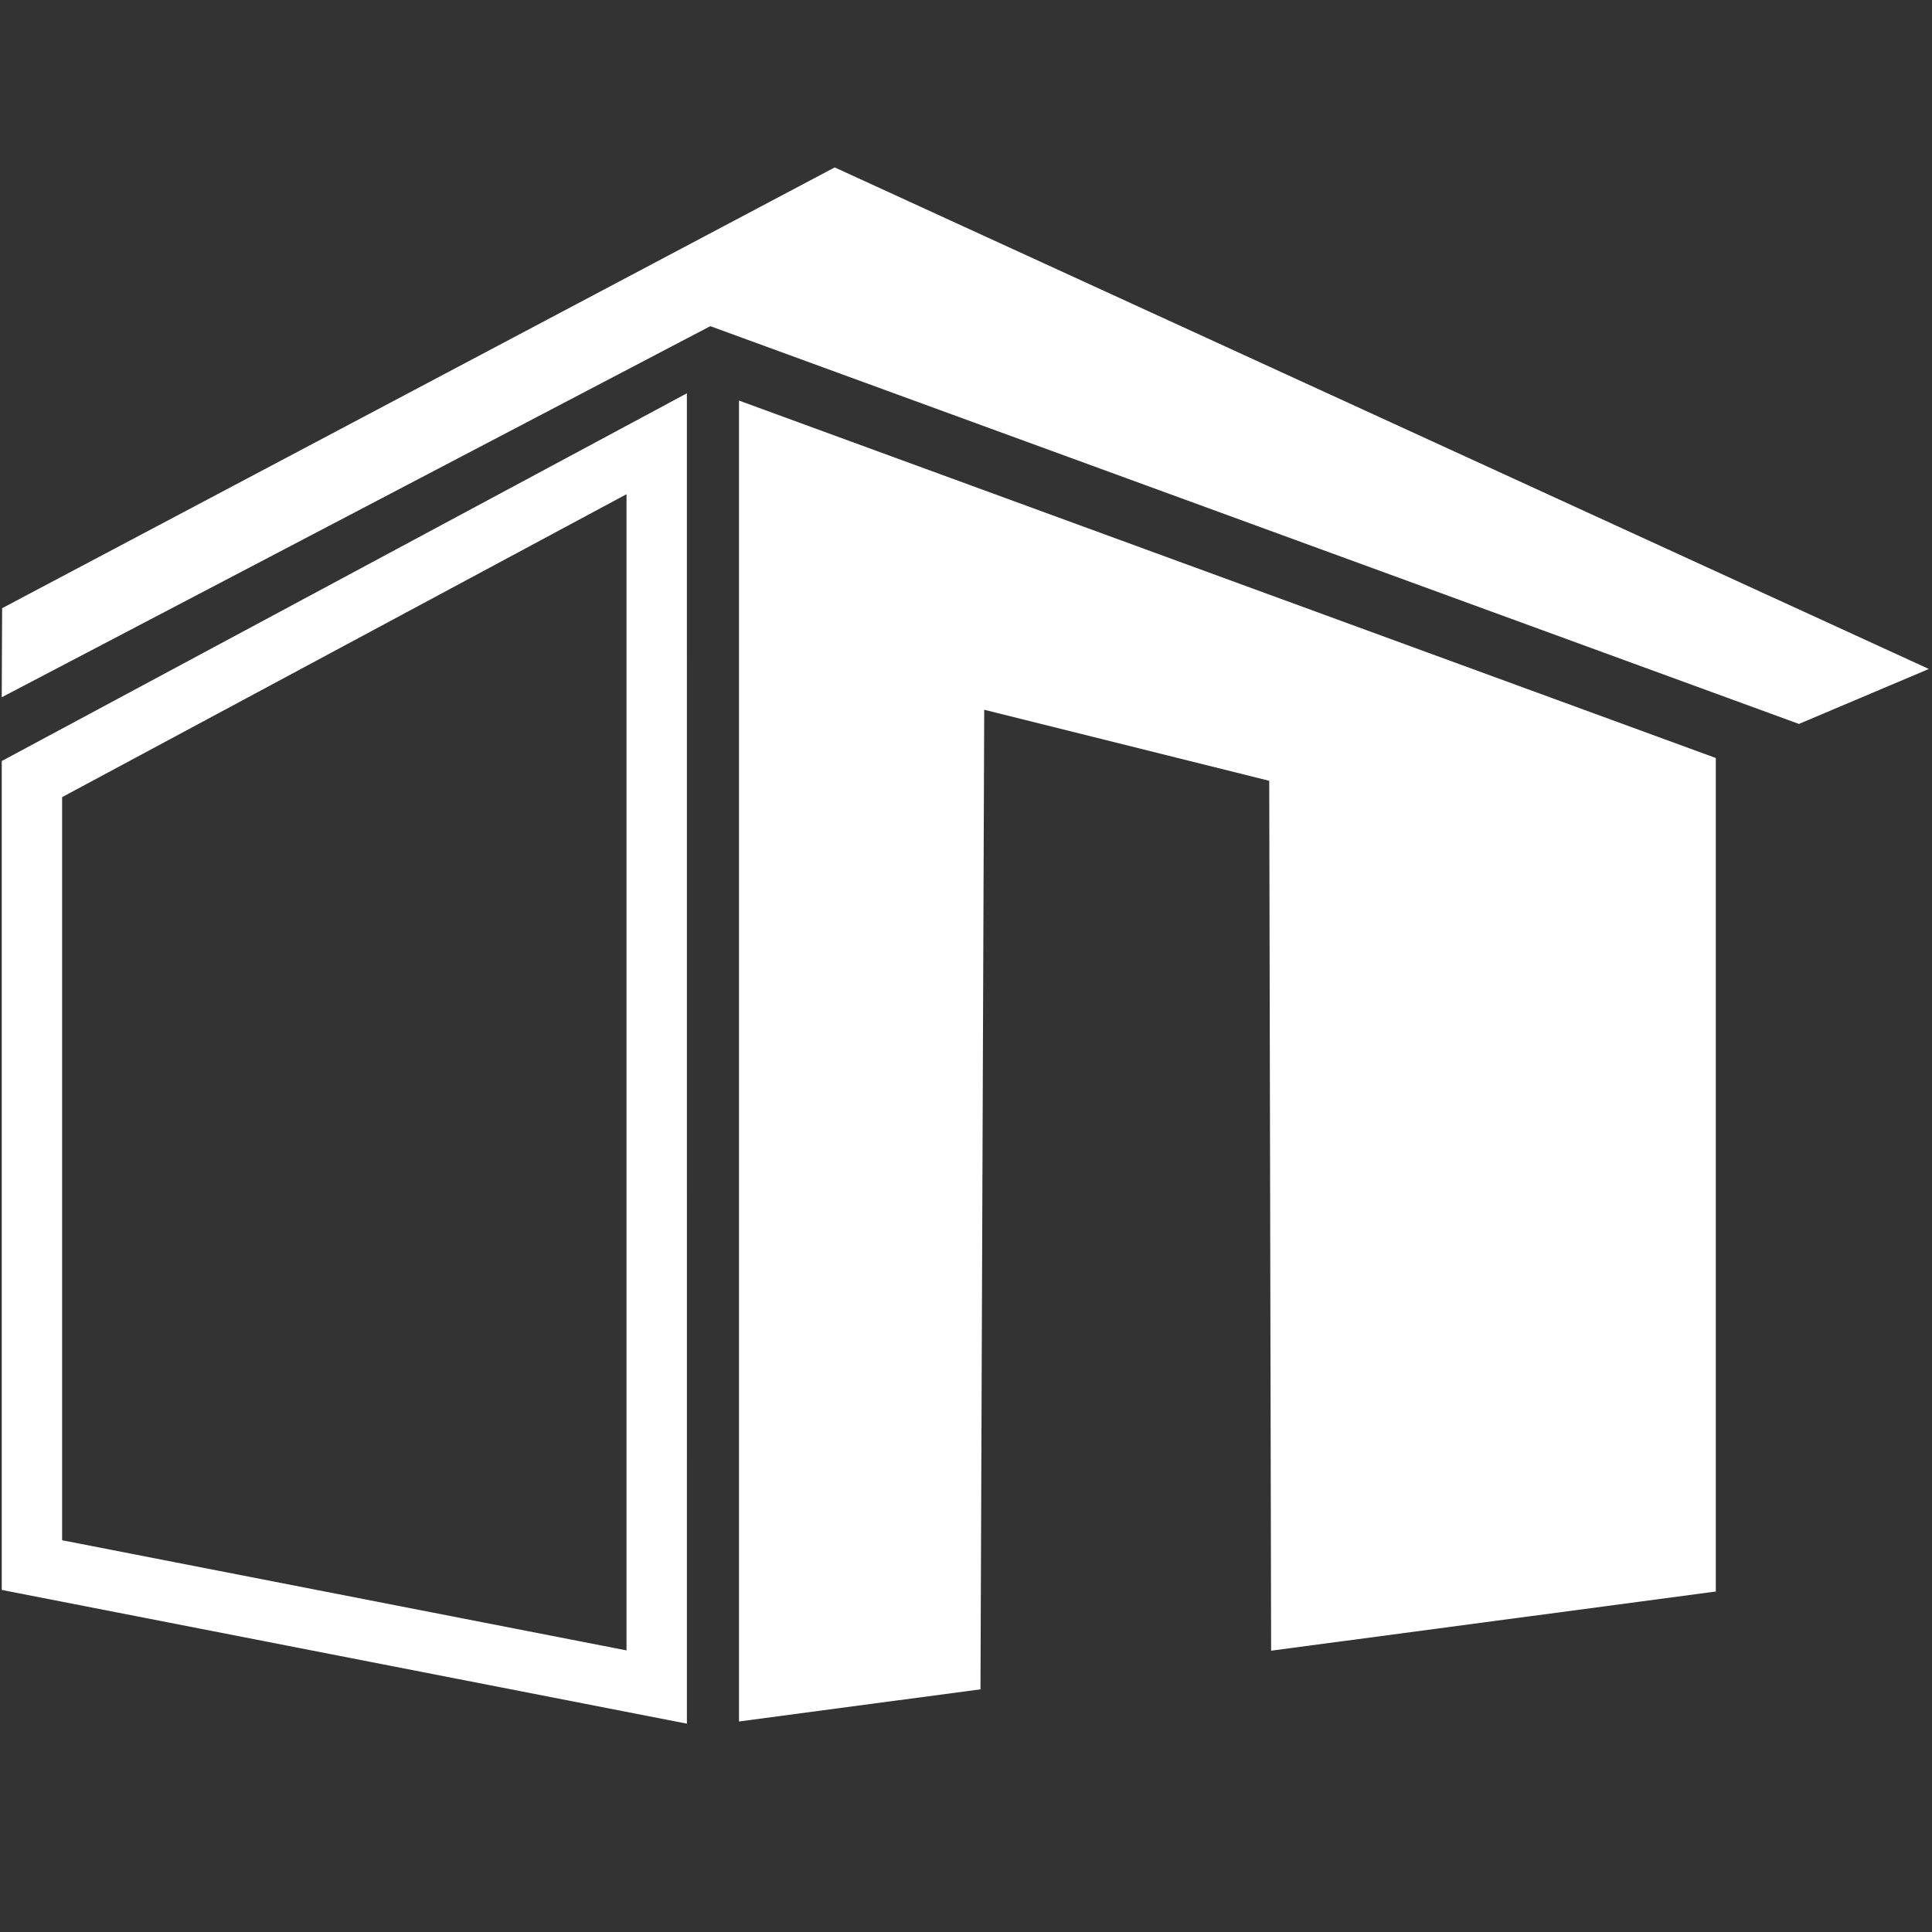 <?xml version="1.0" encoding="UTF-8" standalone="no"?>
<!-- Created with Inkscape (http://www.inkscape.org/) -->

<svg
   xmlns:dc="http://purl.org/dc/elements/1.1/"
   xmlns:cc="http://creativecommons.org/ns#"
   xmlns:rdf="http://www.w3.org/1999/02/22-rdf-syntax-ns#"
   xmlns:svg="http://www.w3.org/2000/svg"
   xmlns="http://www.w3.org/2000/svg"
   xmlns:sodipodi="http://sodipodi.sourceforge.net/DTD/sodipodi-0.dtd"
   xmlns:inkscape="http://www.inkscape.org/namespaces/inkscape"
   width="128"
   height="128"
   viewBox="0 0 128 128"
   version="1.1"
   id="svg8"
   inkscape:version="0.92.2 (5c3e80d, 2017-08-06)"
   sodipodi:docname="Logo3.svg">
  <rect x="0" y="0" width="128" height="128" fill="#333333" stroke="none"/>
  <defs
     id="defs2">
    <inkscape:perspective
       sodipodi:type="inkscape:persp3d"
       inkscape:vp_x="0 : 64 : 1"
       inkscape:vp_y="0 : 3779.5274 : 0"
       inkscape:vp_z="128 : 64 : 1"
       inkscape:persp3d-origin="64 : 42.666665 : 1"
       id="perspective4504" />
  </defs>
  <sodipodi:namedview
     id="base"
     pagecolor="#ff0000"
     bordercolor="#666666"
     borderopacity="1.0"
     inkscape:pageopacity="0"
     inkscape:pageshadow="2"
     inkscape:zoom="9.4765625"
     inkscape:cx="51.612867"
     inkscape:cy="53.476262"
     inkscape:document-units="px"
     inkscape:current-layer="layer1"
     showgrid="false"
     units="px"
     inkscape:window-width="3123"
     inkscape:window-height="1771"
     inkscape:window-x="2391"
     inkscape:window-y="-9"
     inkscape:window-maximized="1" />
  <g
     inkscape:label="Ebene 1"
     inkscape:groupmode="layer"
     id="layer1"
     transform="translate(0,-263.133)">
    <path
       id="roof"
       style="fill:#ffffff;fill-opacity:1;stroke:none;stroke-width:4;stroke-miterlimit:4;stroke-dasharray:none"
       d="M 119.184,311.095 47.06,284.742 0.115,309.329 0.141,303.427 55.301,274.225 127.792,307.454 Z M 48.961,289.672 v 2.861 84.652 c 5.333,-0.709 10.665,-1.419 15.998,-2.129 l 0.248,-64.9 18.883,4.707 0.125,57.633 c 9.82,-1.307 19.641,-2.614 29.461,-3.92 V 313.352 C 92.104,305.459 70.533,297.564 48.961,289.672 Z m -3.453,-0.482 c -0.982,0.527 -1.964,1.055 -2.945,1.582 -14.149,7.593 -28.297,15.19 -42.447,22.781 v 54.918 c 15.131,2.955 30.262,5.906 45.393,8.859 z m -4,6.686 v 76.6 C 29.044,370.043 16.579,367.611 4.115,365.178 V 315.946 C 16.579,309.256 29.044,302.566 41.508,295.876 Z" />
  </g>
</svg>
